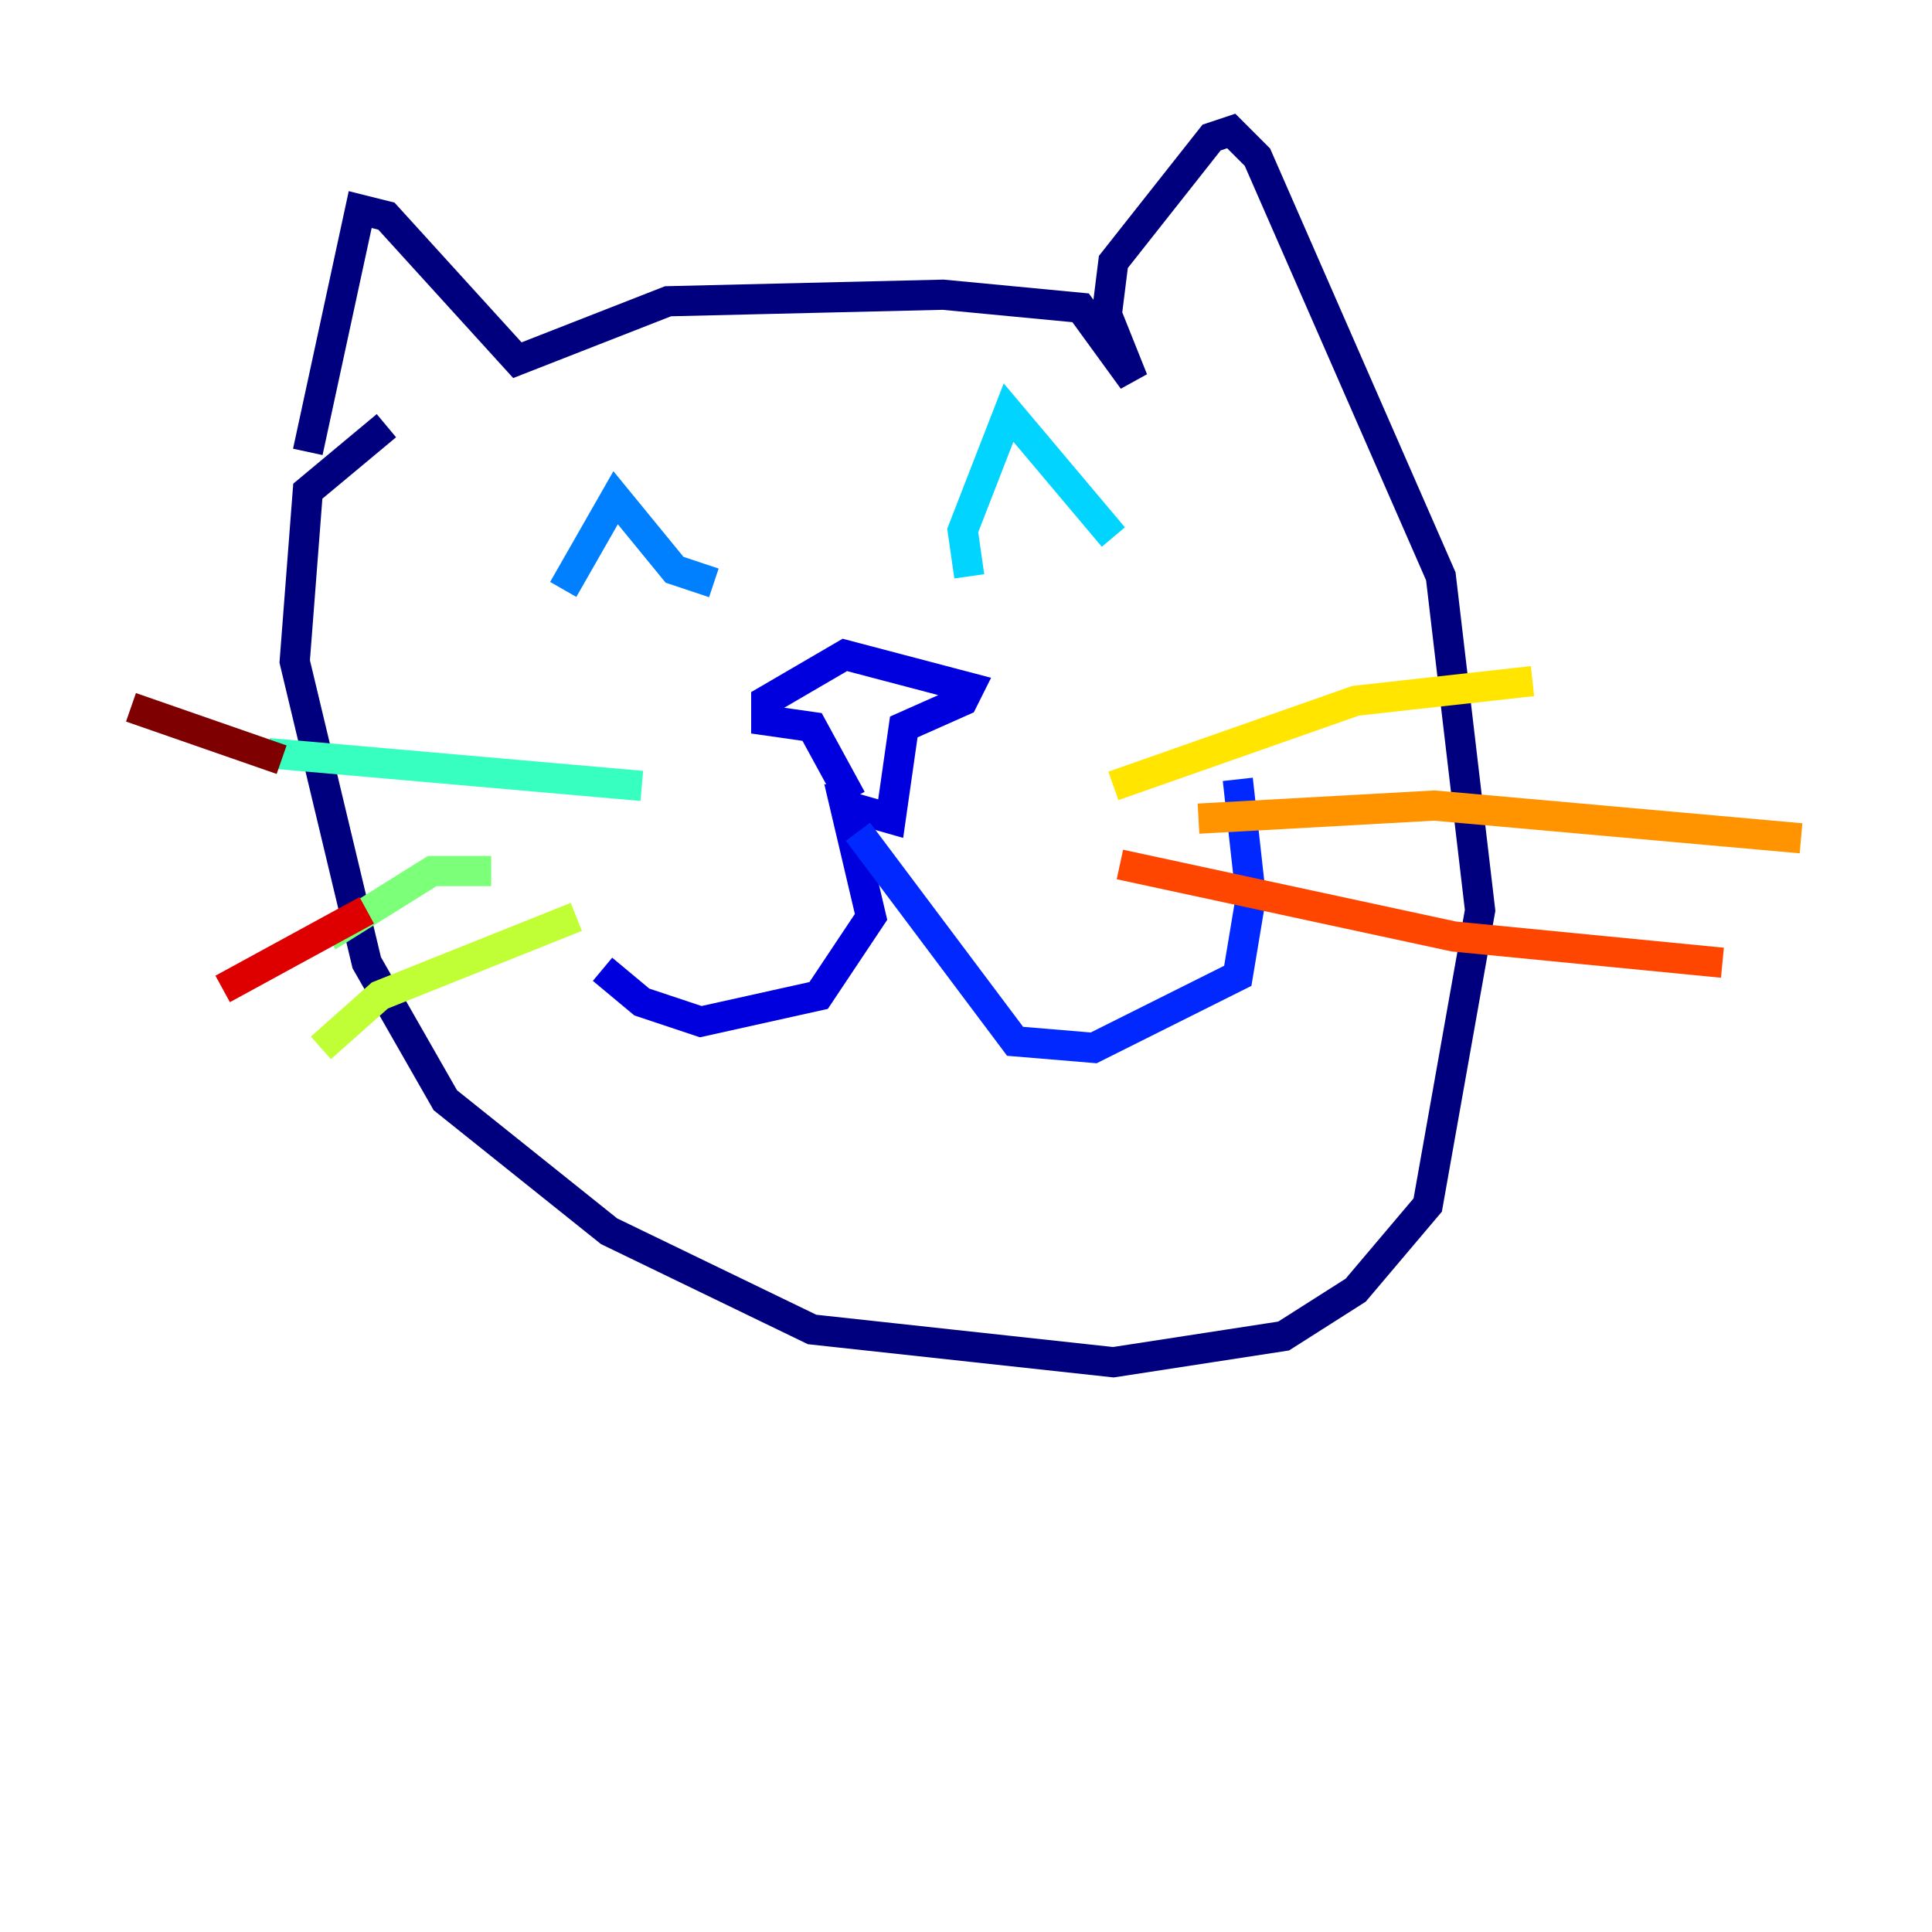 <?xml version="1.0" encoding="utf-8" ?>
<svg baseProfile="tiny" height="128" version="1.2" viewBox="0,0,128,128" width="128" xmlns="http://www.w3.org/2000/svg" xmlns:ev="http://www.w3.org/2001/xml-events" xmlns:xlink="http://www.w3.org/1999/xlink"><defs /><polyline fill="none" points="20.393,29.939 23.864,13.885 25.6,14.319 34.278,23.864 44.258,19.959 62.481,19.525 71.593,20.393 75.064,25.166 73.329,20.827 73.763,17.356 80.271,9.112 81.573,8.678 83.308,10.414 95.458,38.183 98.061,60.312 94.59,79.837 89.817,85.478 85.044,88.515 73.763,90.251 53.803,88.081 40.352,81.573 29.505,72.895 24.298,63.783 19.525,43.824 20.393,32.542 25.6,28.203" stroke="#00007f" stroke-width="2" /><polyline fill="none" points="56.407,52.936 53.803,48.163 50.766,47.729 50.766,46.427 55.973,43.39 64.217,45.559 63.783,46.427 59.878,48.163 59.01,54.237 55.973,53.37 57.709,60.746 54.237,65.953 46.427,67.688 42.522,66.386 39.919,64.217" stroke="#0000de" stroke-width="2" /><polyline fill="none" points="56.841,55.105 67.254,68.99 72.461,69.424 82.007,64.651 82.875,59.444 82.007,51.634" stroke="#0028ff" stroke-width="2" /><polyline fill="none" points="37.315,39.051 40.786,32.976 44.691,37.749 47.295,38.617" stroke="#0080ff" stroke-width="2" /><polyline fill="none" points="64.217,38.183 63.783,35.146 66.82,27.336 73.763,35.58" stroke="#00d4ff" stroke-width="2" /><polyline fill="none" points="42.522,52.068 17.79,49.898" stroke="#36ffc0" stroke-width="2" /><polyline fill="none" points="32.542,57.709 28.637,57.709 21.695,62.047" stroke="#7cff79" stroke-width="2" /><polyline fill="none" points="38.183,60.746 25.166,65.953 21.261,69.424" stroke="#c0ff36" stroke-width="2" /><polyline fill="none" points="73.763,52.068 89.817,46.427 101.532,45.125" stroke="#ffe500" stroke-width="2" /><polyline fill="none" points="79.403,54.237 95.024,53.37 119.322,55.539" stroke="#ff9400" stroke-width="2" /><polyline fill="none" points="74.197,57.275 96.325,62.047 114.115,63.783" stroke="#ff4600" stroke-width="2" /><polyline fill="none" points="24.298,60.312 14.752,65.519" stroke="#de0000" stroke-width="2" /><polyline fill="none" points="18.658,50.332 8.678,46.861" stroke="#7f0000" stroke-width="2" /></svg>